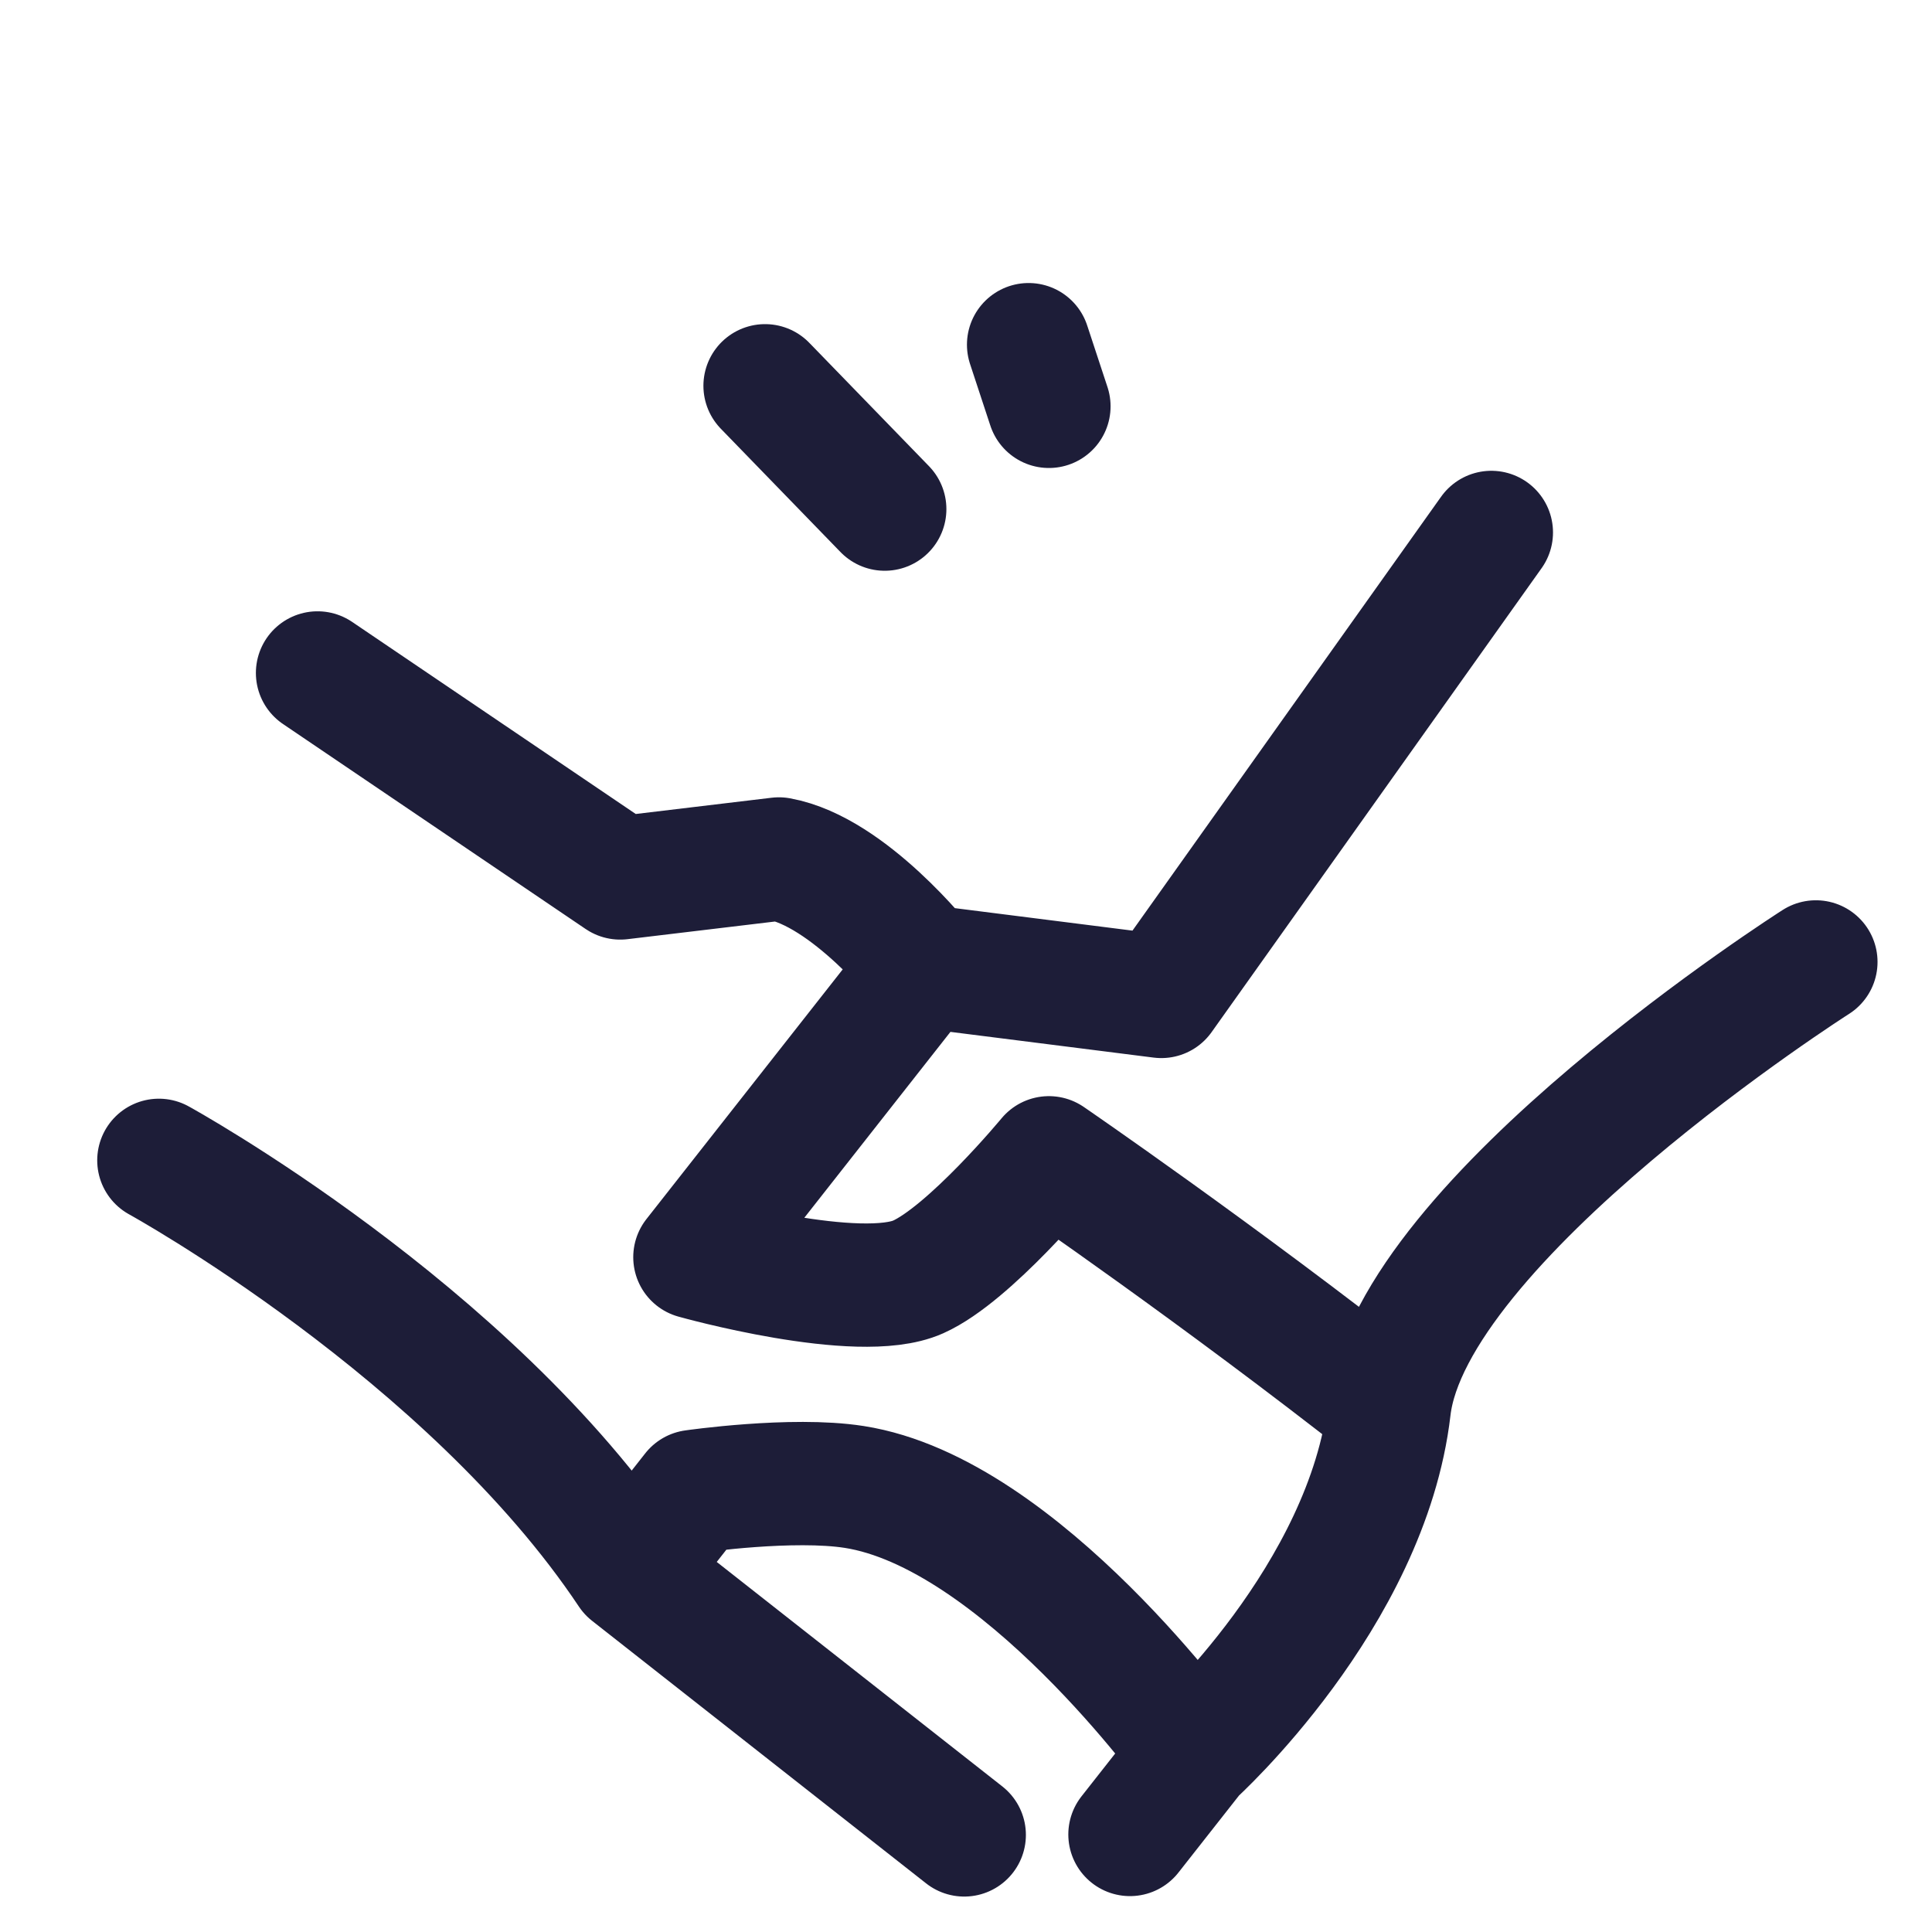 <svg width="47" height="47" viewBox="0 0 47 47" fill="none" xmlns="http://www.w3.org/2000/svg">
<g id="shakehand">
<path id="Vector 113" d="M36.28 12.953L28.252 24.24L22.467 23.508M22.467 23.508L16.905 30.584C16.905 30.584 20.897 31.707 22.335 31.065C23.583 30.508 25.517 28.166 25.517 28.166C25.517 28.166 29.651 31 33.796 34.258M22.467 23.508C22.467 23.508 20.65 21.203 18.949 20.896L15.088 21.358L7.725 16.371M33.796 34.258C33.262 38.846 29.034 42.662 29.034 42.662M33.796 34.258C34.33 29.67 44.175 23.401 44.175 23.401M27.489 44.627C28.092 43.86 29.034 42.662 29.034 42.662M29.034 42.662C29.034 42.662 24.831 36.804 20.779 36.173C19.272 35.938 16.875 36.284 16.875 36.284C16.875 36.284 15.934 37.482 15.33 38.25M23.457 44.638C23.457 44.638 18.504 40.745 15.33 38.25M15.33 38.25C11.412 32.373 3.865 28.228 3.865 28.228M18.612 9.385L21.523 12.385M25.023 8.385L25.517 9.885" stroke="#1D1D38" stroke-width="3" stroke-linecap="round" stroke-linejoin="round"/>
</g>
</svg>
